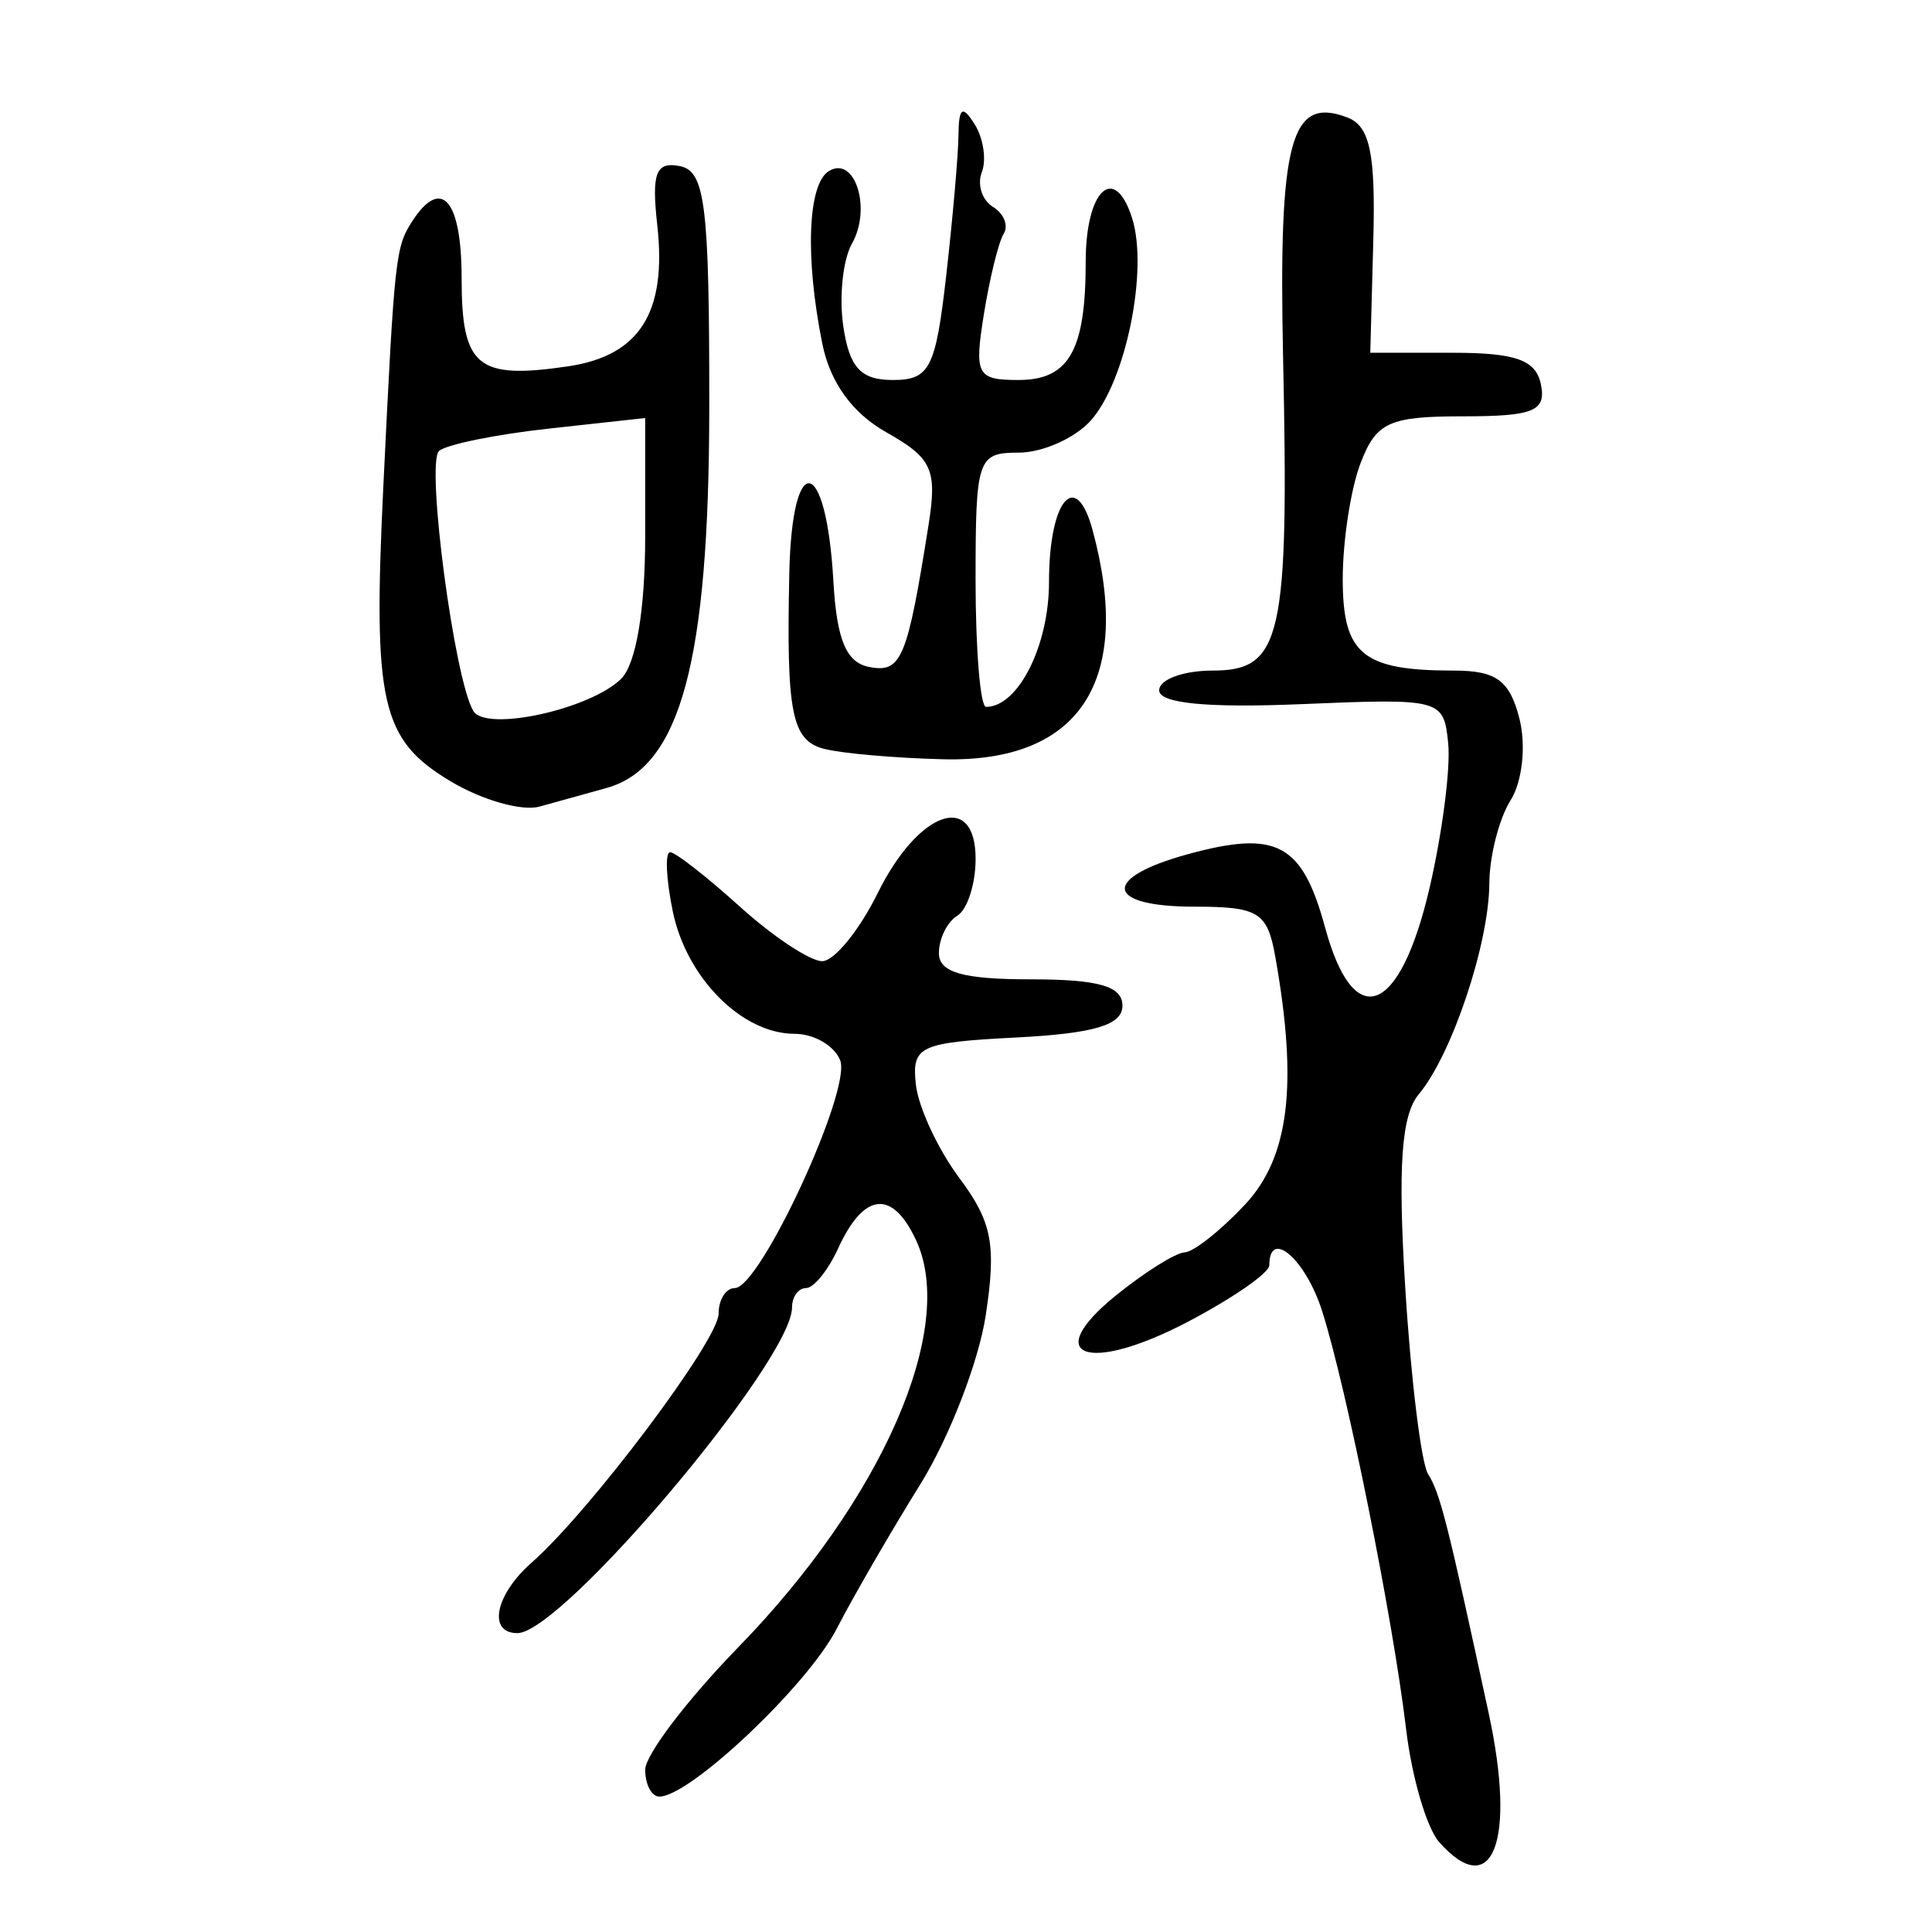<?xml version="1.0" encoding="UTF-8" standalone="no"?>
<!-- Created with Inkscape (http://www.inkscape.org/) -->

<svg
   xmlns:dc="http://purl.org/dc/elements/1.1/"
   xmlns:cc="http://creativecommons.org/ns#"
   xmlns:rdf="http://www.w3.org/1999/02/22-rdf-syntax-ns#"
   xmlns:svg="http://www.w3.org/2000/svg"
   xmlns="http://www.w3.org/2000/svg"
   xmlns:sodipodi="http://sodipodi.sourceforge.net/DTD/sodipodi-0.dtd"
   xmlns:inkscape="http://www.inkscape.org/namespaces/inkscape"
   width="300"
   height="300"
   id="svg2"
   version="1.1"
   inkscape:version="0.48.4 r9939"
   sodipodi:docname="dessin.svg">
  <defs
     id="defs4" />
  <sodipodi:namedview
     id="base"
     pagecolor="#ffffff"
     bordercolor="#666666"
     borderopacity="1.0"
     inkscape:pageopacity="0.0"
     inkscape:pageshadow="2"
     inkscape:zoom="1.979899"
     inkscape:cx="73.020464"
     inkscape:cy="149.14493"
     inkscape:document-units="px"
     inkscape:current-layer="layer1"
     showgrid="false"
     inkscape:window-width="1215"
     inkscape:window-height="1000"
     inkscape:window-x="65"
     inkscape:window-y="24"
     inkscape:window-maximized="1" />
  <g
     inkscape:label="Calque 1"
     inkscape:groupmode="layer"
     id="layer1"
     transform="translate(0,-752.362)">
    <path
       style="fill:#000000"
       d="m 223.489,1038.422 c -1.945,-2.186 -4.26,-10.069 -5.145,-17.518 -2.049,-17.242 -9.25,-53.09 -13.06,-65.008 -2.569,-8.039 -8.188,-12.873 -8.188,-7.045 0,1.166 -5.683,5.102 -12.628,8.748 -15.553,8.163 -22.978,5.463 -11.196,-4.072 4.481,-3.626 9.283,-6.639 10.671,-6.695 1.388,-0.056 5.602,-3.388 9.364,-7.404 6.885,-7.35 8.262,-18.594 4.716,-38.523 -1.229,-6.909 -2.599,-7.755 -12.555,-7.755 -13.959,0 -14.499,-4.467 -0.986,-8.158 13.809,-3.772 17.723,-1.669 21.292,11.445 4.443,16.325 11.582,13.62 16.191,-6.134 1.987,-8.516 3.297,-18.643 2.911,-22.506 -0.69,-6.909 -1.057,-7.007 -22.792,-6.096 -14.594,0.612 -22.09,-0.115 -22.09,-2.143 0,-1.688 3.746,-3.069 8.325,-3.069 10.701,0 11.846,-5.09 10.918,-48.509 -0.722,-33.762 1.138,-40.737 9.967,-37.384 3.515,1.335 4.406,5.552 4.04,19.128 l -0.47,17.416 12.754,0 c 9.868,0 12.979,1.117 13.748,4.935 0.831,4.127 -1.152,4.935 -12.112,4.935 -11.446,0 -13.458,0.916 -15.886,7.234 -1.529,3.979 -2.78,12.091 -2.78,18.029 0,11.698 3.064,14.218 17.281,14.218 6.563,0 8.654,1.539 10.16,7.476 1.054,4.156 0.446,9.774 -1.371,12.652 -1.797,2.847 -3.287,8.683 -3.31,12.97 -0.051,9.341 -5.828,26.58 -10.953,32.69 -2.709,3.229 -3.267,11.257 -2.095,30.134 0.879,14.153 2.472,27.132 3.542,28.844 1.881,3.01 3.004,7.448 9.427,37.228 4.266,19.781 0.608,29.267 -7.689,19.94 z m -123.305,-11.254 c 0,-2.29 6.511,-10.856 14.47,-19.035 22.316,-22.936 33.922,-49.447 27.628,-63.113 -3.684,-7.999 -8.137,-7.563 -12.133,1.189 -1.548,3.389 -3.792,6.163 -4.988,6.163 -1.196,0 -2.174,1.358 -2.174,3.017 0,8.246 -35.69,50.564 -42.644,50.564 -4.664,0 -3.464,-5.946 2.21,-10.949 9.138,-8.059 29.033,-34.547 29.033,-38.654 0,-2.187 1.132,-3.977 2.516,-3.977 3.927,0 18.154,-30.742 16.364,-35.358 -0.879,-2.267 -4.062,-4.122 -7.073,-4.122 -8.17,0 -16.807,-8.685 -18.93,-19.035 -1.034,-5.041 -1.216,-9.165 -0.404,-9.165 0.812,0 5.689,3.807 10.838,8.46 5.149,4.653 10.895,8.46 12.768,8.46 1.873,0 5.756,-4.759 8.628,-10.575 6.326,-12.808 15.199,-15.907 15.199,-5.308 0,3.9 -1.283,7.875 -2.85,8.833 -1.568,0.959 -2.85,3.571 -2.85,5.806 0,2.996 3.743,4.064 14.252,4.064 10.55,0 14.252,1.062 14.252,4.089 0,3 -4.365,4.315 -16.39,4.935 -15.156,0.782 -16.337,1.33 -15.694,7.282 0.382,3.54 3.43,10.096 6.773,14.569 5.059,6.77 5.744,10.334 4.087,21.266 -1.095,7.223 -5.684,19.068 -10.198,26.322 -4.514,7.254 -10.361,17.357 -12.992,22.451 -4.528,8.767 -22.747,25.988 -27.494,25.988 -1.21,0 -2.201,-1.874 -2.201,-4.164 z M 69.918,873.652 C 59.147,867.171 57.886,861.591 59.533,827.691 c 1.728,-35.558 1.883,-36.97 4.496,-40.997 4.51,-6.951 7.651,-3.311 7.651,8.863 0,13.757 2.406,15.758 16.469,13.698 11.177,-1.637 15.426,-8.339 13.911,-21.94 -0.901,-8.093 -0.22,-9.881 3.49,-9.163 3.965,0.768 4.607,6.015 4.585,37.5 -0.027,39.426 -4.464,55.868 -15.94,59.066 -2.991,0.834 -7.682,2.136 -10.423,2.893 -2.741,0.757 -8.975,-1.024 -13.853,-3.959 z m 26.541,-15.895 c 2.305,-2.28 3.724,-10.699 3.724,-22.084 l 0,-18.399 -14.964,1.641 c -8.23,0.902 -15.901,2.467 -17.045,3.476 -2.077,1.833 2.403,35.691 5.346,40.402 2.026,3.243 18.149,-0.298 22.939,-5.036 z m 31.515,10.889 c -5.045,-1.304 -5.885,-5.549 -5.41,-27.341 0.419,-19.232 5.736,-18.228 6.843,1.292 0.518,9.13 1.996,12.657 5.591,13.339 4.974,0.945 5.88,-1.228 9.179,-22.007 1.375,-8.66 0.575,-10.429 -6.529,-14.428 -5.289,-2.978 -8.741,-7.744 -9.954,-13.748 -2.706,-13.388 -2.275,-24.817 1.013,-26.827 4.045,-2.473 6.677,5.801 3.584,11.269 -1.415,2.502 -2.018,8.29 -1.34,12.861 0.949,6.394 2.721,8.312 7.682,8.312 5.737,0 6.653,-1.79 8.295,-16.215 1.015,-8.918 1.872,-18.737 1.904,-21.82 0.045,-4.314 0.625,-4.698 2.519,-1.666 1.353,2.166 1.85,5.512 1.105,7.434 -0.746,1.923 0.035,4.346 1.735,5.386 1.7,1.04 2.446,2.923 1.657,4.186 -0.789,1.263 -2.172,6.886 -3.073,12.495 -1.508,9.389 -1.083,10.199 5.358,10.199 7.866,0 10.457,-4.558 10.457,-18.394 0,-11.11 4.455,-15.311 7.191,-6.782 2.586,8.061 -0.98,25.491 -6.449,31.521 -2.462,2.714 -7.484,4.935 -11.16,4.935 -6.375,0 -6.684,0.912 -6.684,19.74 0,10.857 0.733,19.74 1.629,19.74 4.98,0 9.773,-9.499 9.773,-19.372 0,-12.733 4.158,-17.708 6.763,-8.091 6.338,23.396 -1.931,36.109 -23.152,35.597 -7.447,-0.18 -15.784,-0.907 -18.527,-1.617 z"
       id="path3119"
       inkscape:connector-curvature="0" />
  </g>
</svg>
